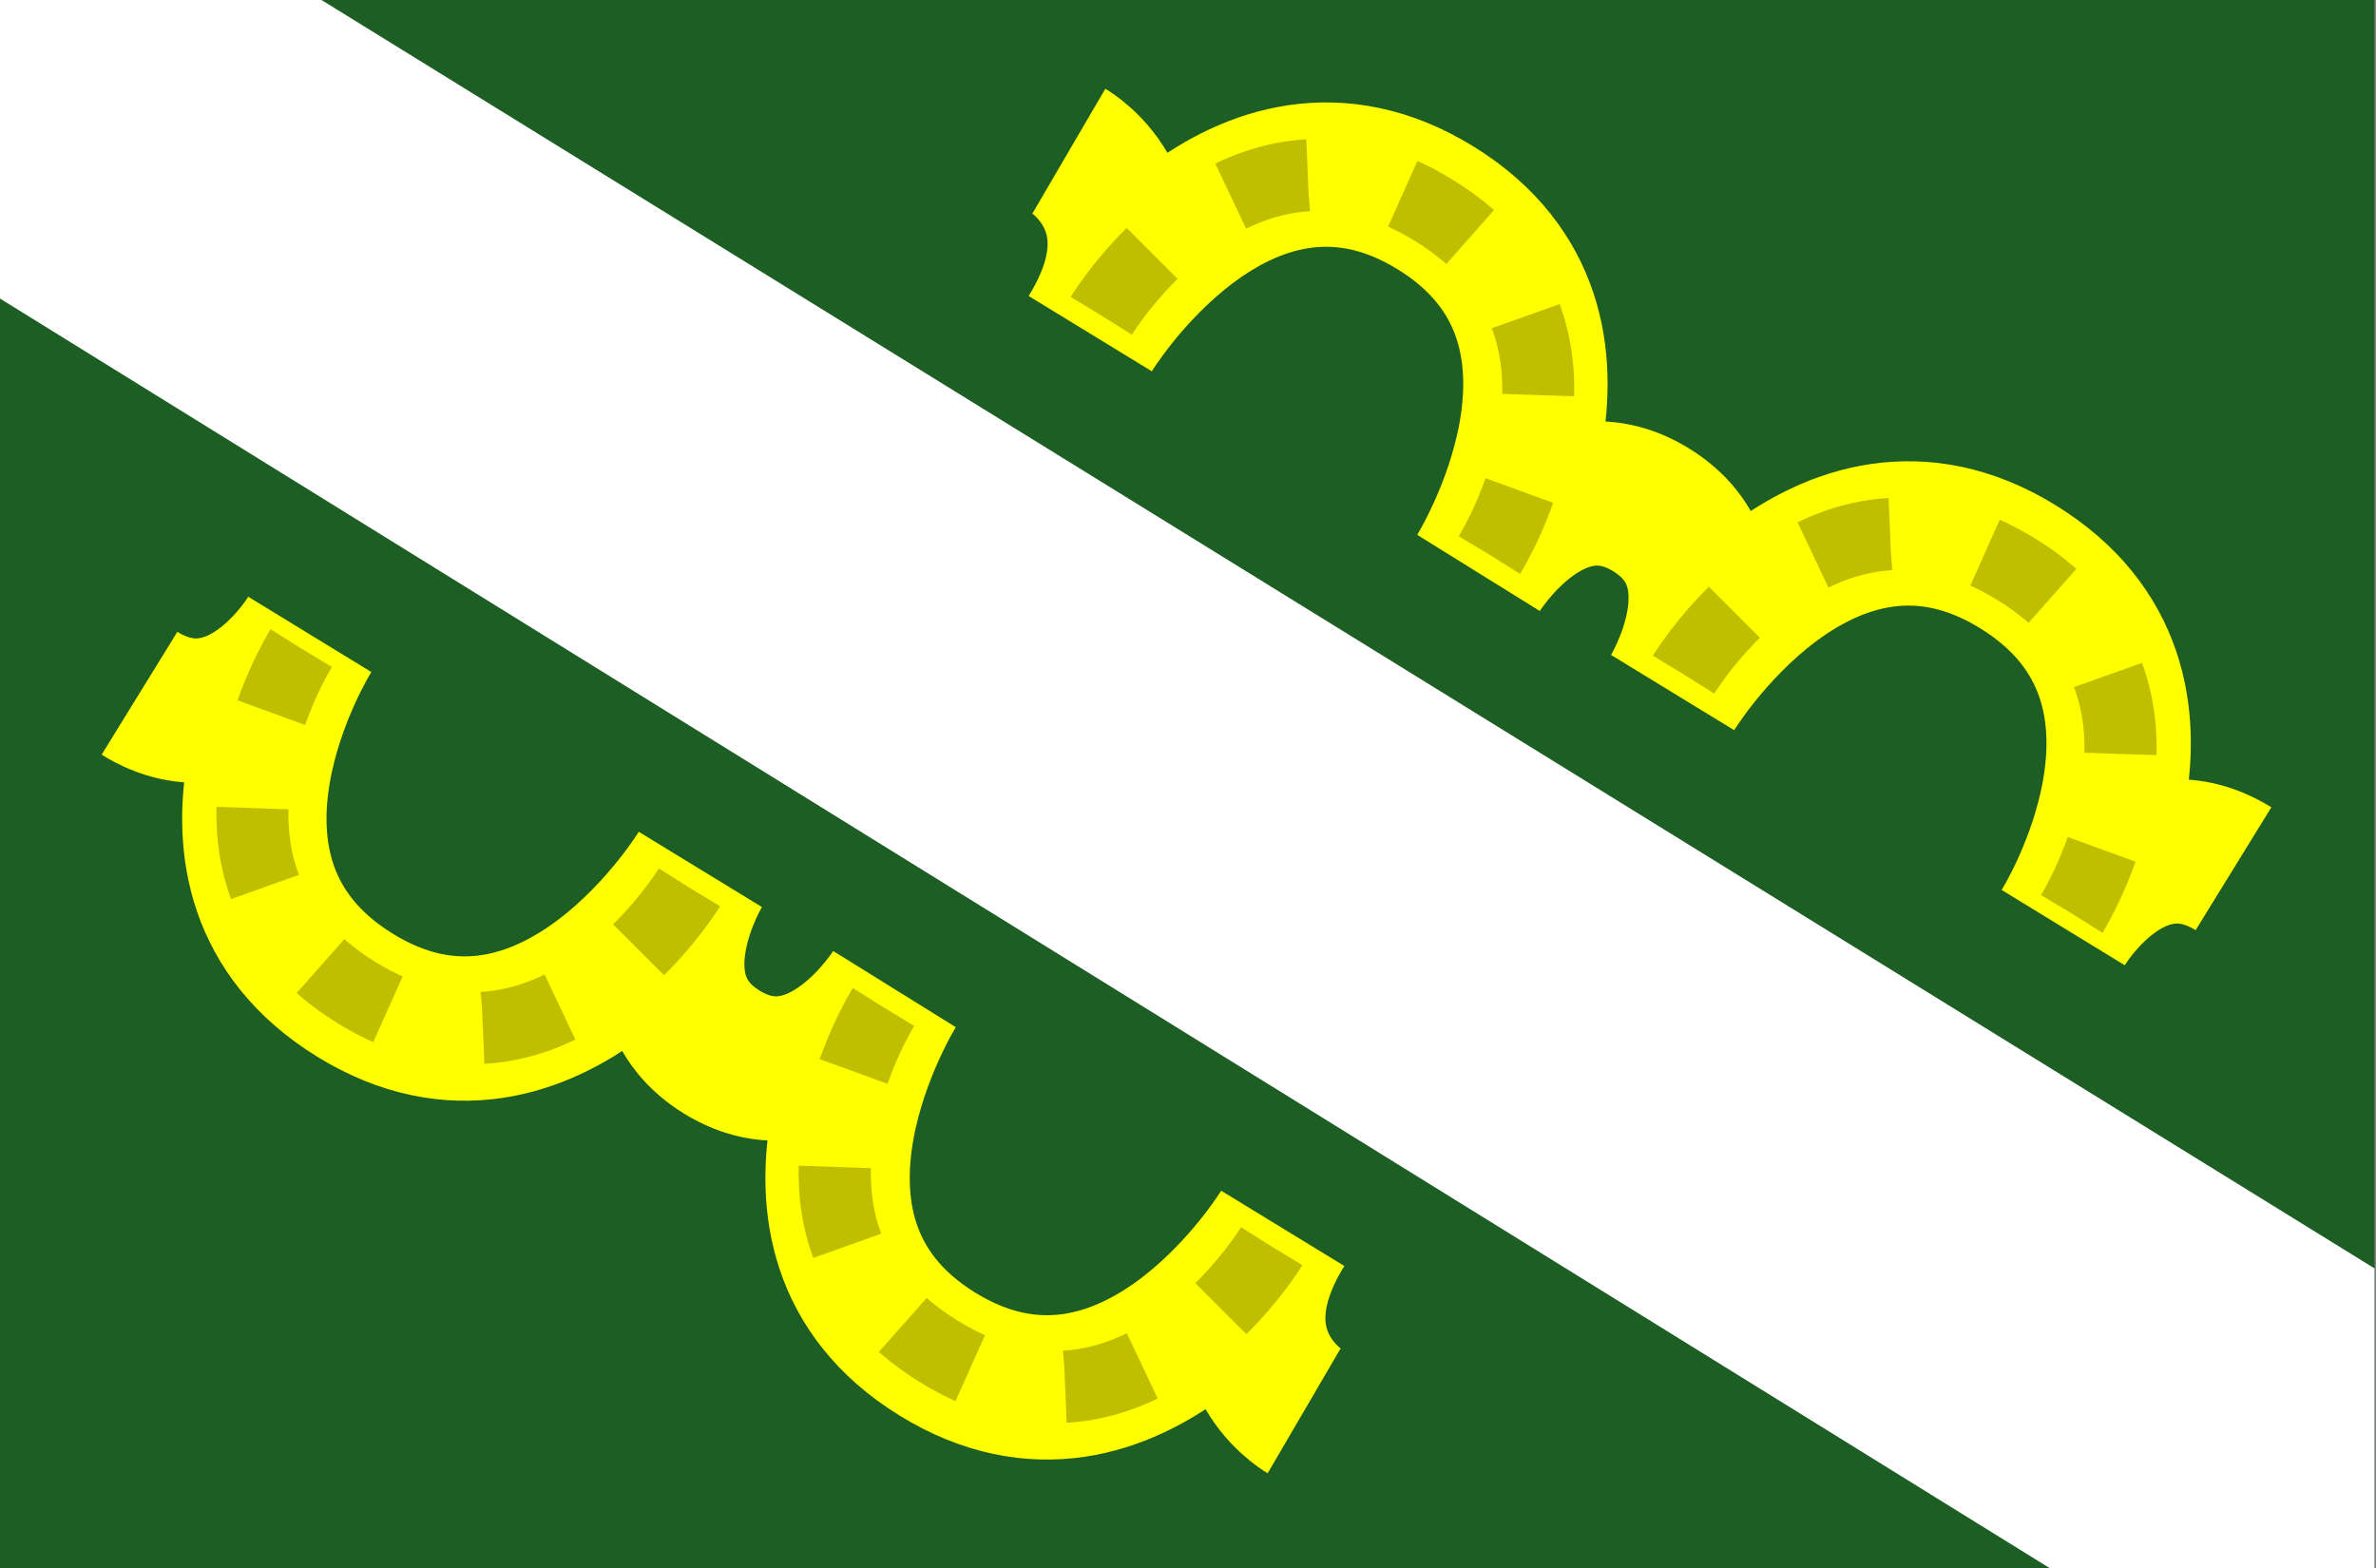 <?xml version="1.0" encoding="utf-8"?>
<!-- Generator: Adobe Illustrator 12.0.0, SVG Export Plug-In . SVG Version: 6.00 Build 51448)  -->
<!DOCTYPE svg PUBLIC "-//W3C//DTD SVG 1.1//EN" "http://www.w3.org/Graphics/SVG/1.1/DTD/svg11.dtd">
<svg  version="1.1" id="Layer_1" xmlns="http://www.w3.org/2000/svg" xmlns:xlink="http://www.w3.org/1999/xlink" width="790" height="521.398"
	 viewBox="0 0 790 521.398" overflow="visible" enable-background="new 0 0 790 521.398" xml:space="preserve">
<rect x="0" y="0" width="790" height="521.398" fill="#808080" stroke="none"/>
<rect x="-0.5" fill="#1C5E23" width="790" height="521.398"/>
<polygon fill="#FFFFFF" points="-0.5,0 -0.5,98.966 681.44,521.398 789.5,521.398 789.5,421.768 106.895,0 "/>
<path fill="none" stroke="#FFFF00" stroke-width="48" d="M355.403,50.232c0,0,32.722,19.125,7.136,60.639
	c0,0,49.656-81.878,114.79-41.737c65.133,40.143,14.305,121.3,14.305,121.3s25.122-40.759,57.378-20.88
	c32.291,19.902,7.169,60.661,7.169,60.661s49.612-81.907,114.757-41.759c65.141,40.147,15.2,119.767,15.2,119.767
	s23.616-39.6,56.481-19.348"/>
<path opacity="0.25" fill="none" stroke="#000000" stroke-width="23.939" stroke-dasharray="26.738 32.467" enable-background="new    " d="
	M366.214,104.935c0,0,45.471-75.086,110.589-34.952c65.123,40.136,18.481,114.5,18.481,114.5"/>
<path opacity="0.25" fill="none" stroke="#000000" stroke-width="24" stroke-dasharray="26.738 32.467" enable-background="new    " d="
	M559.822,224.257c0,0,45.471-75.085,110.589-34.951c65.123,40.136,18.48,114.5,18.48,114.5"/>
<path fill="none" stroke="#FFFF00" stroke-width="48" d="M433.596,469.172c0,0-32.721-19.125-7.135-60.641
	c0,0-49.656,81.881-114.789,41.737c-65.134-40.143-14.306-121.299-14.306-121.299s-25.121,40.761-57.377,20.877
	c-32.292-19.899-7.171-60.659-7.171-60.659s-49.611,81.907-114.754,41.76c-65.142-40.148-15.202-119.768-15.202-119.768
	s-23.618,39.602-56.482,19.348"/>
<path opacity="0.25" fill="none" stroke="#000000" stroke-width="24" stroke-dasharray="26.738 32.467" enable-background="new    " d="
	M422.785,414.471c0,0-45.469,75.084-110.589,34.949c-65.122-40.135-18.481-114.498-18.481-114.498"/>
<path opacity="0.25" fill="none" stroke="#000000" stroke-width="23.939" stroke-dasharray="26.738 32.467" enable-background="new    " d="
	M229.179,295.146c0,0-45.472,75.086-110.591,34.95c-65.123-40.135-18.481-114.5-18.481-114.5"/>
</svg>
